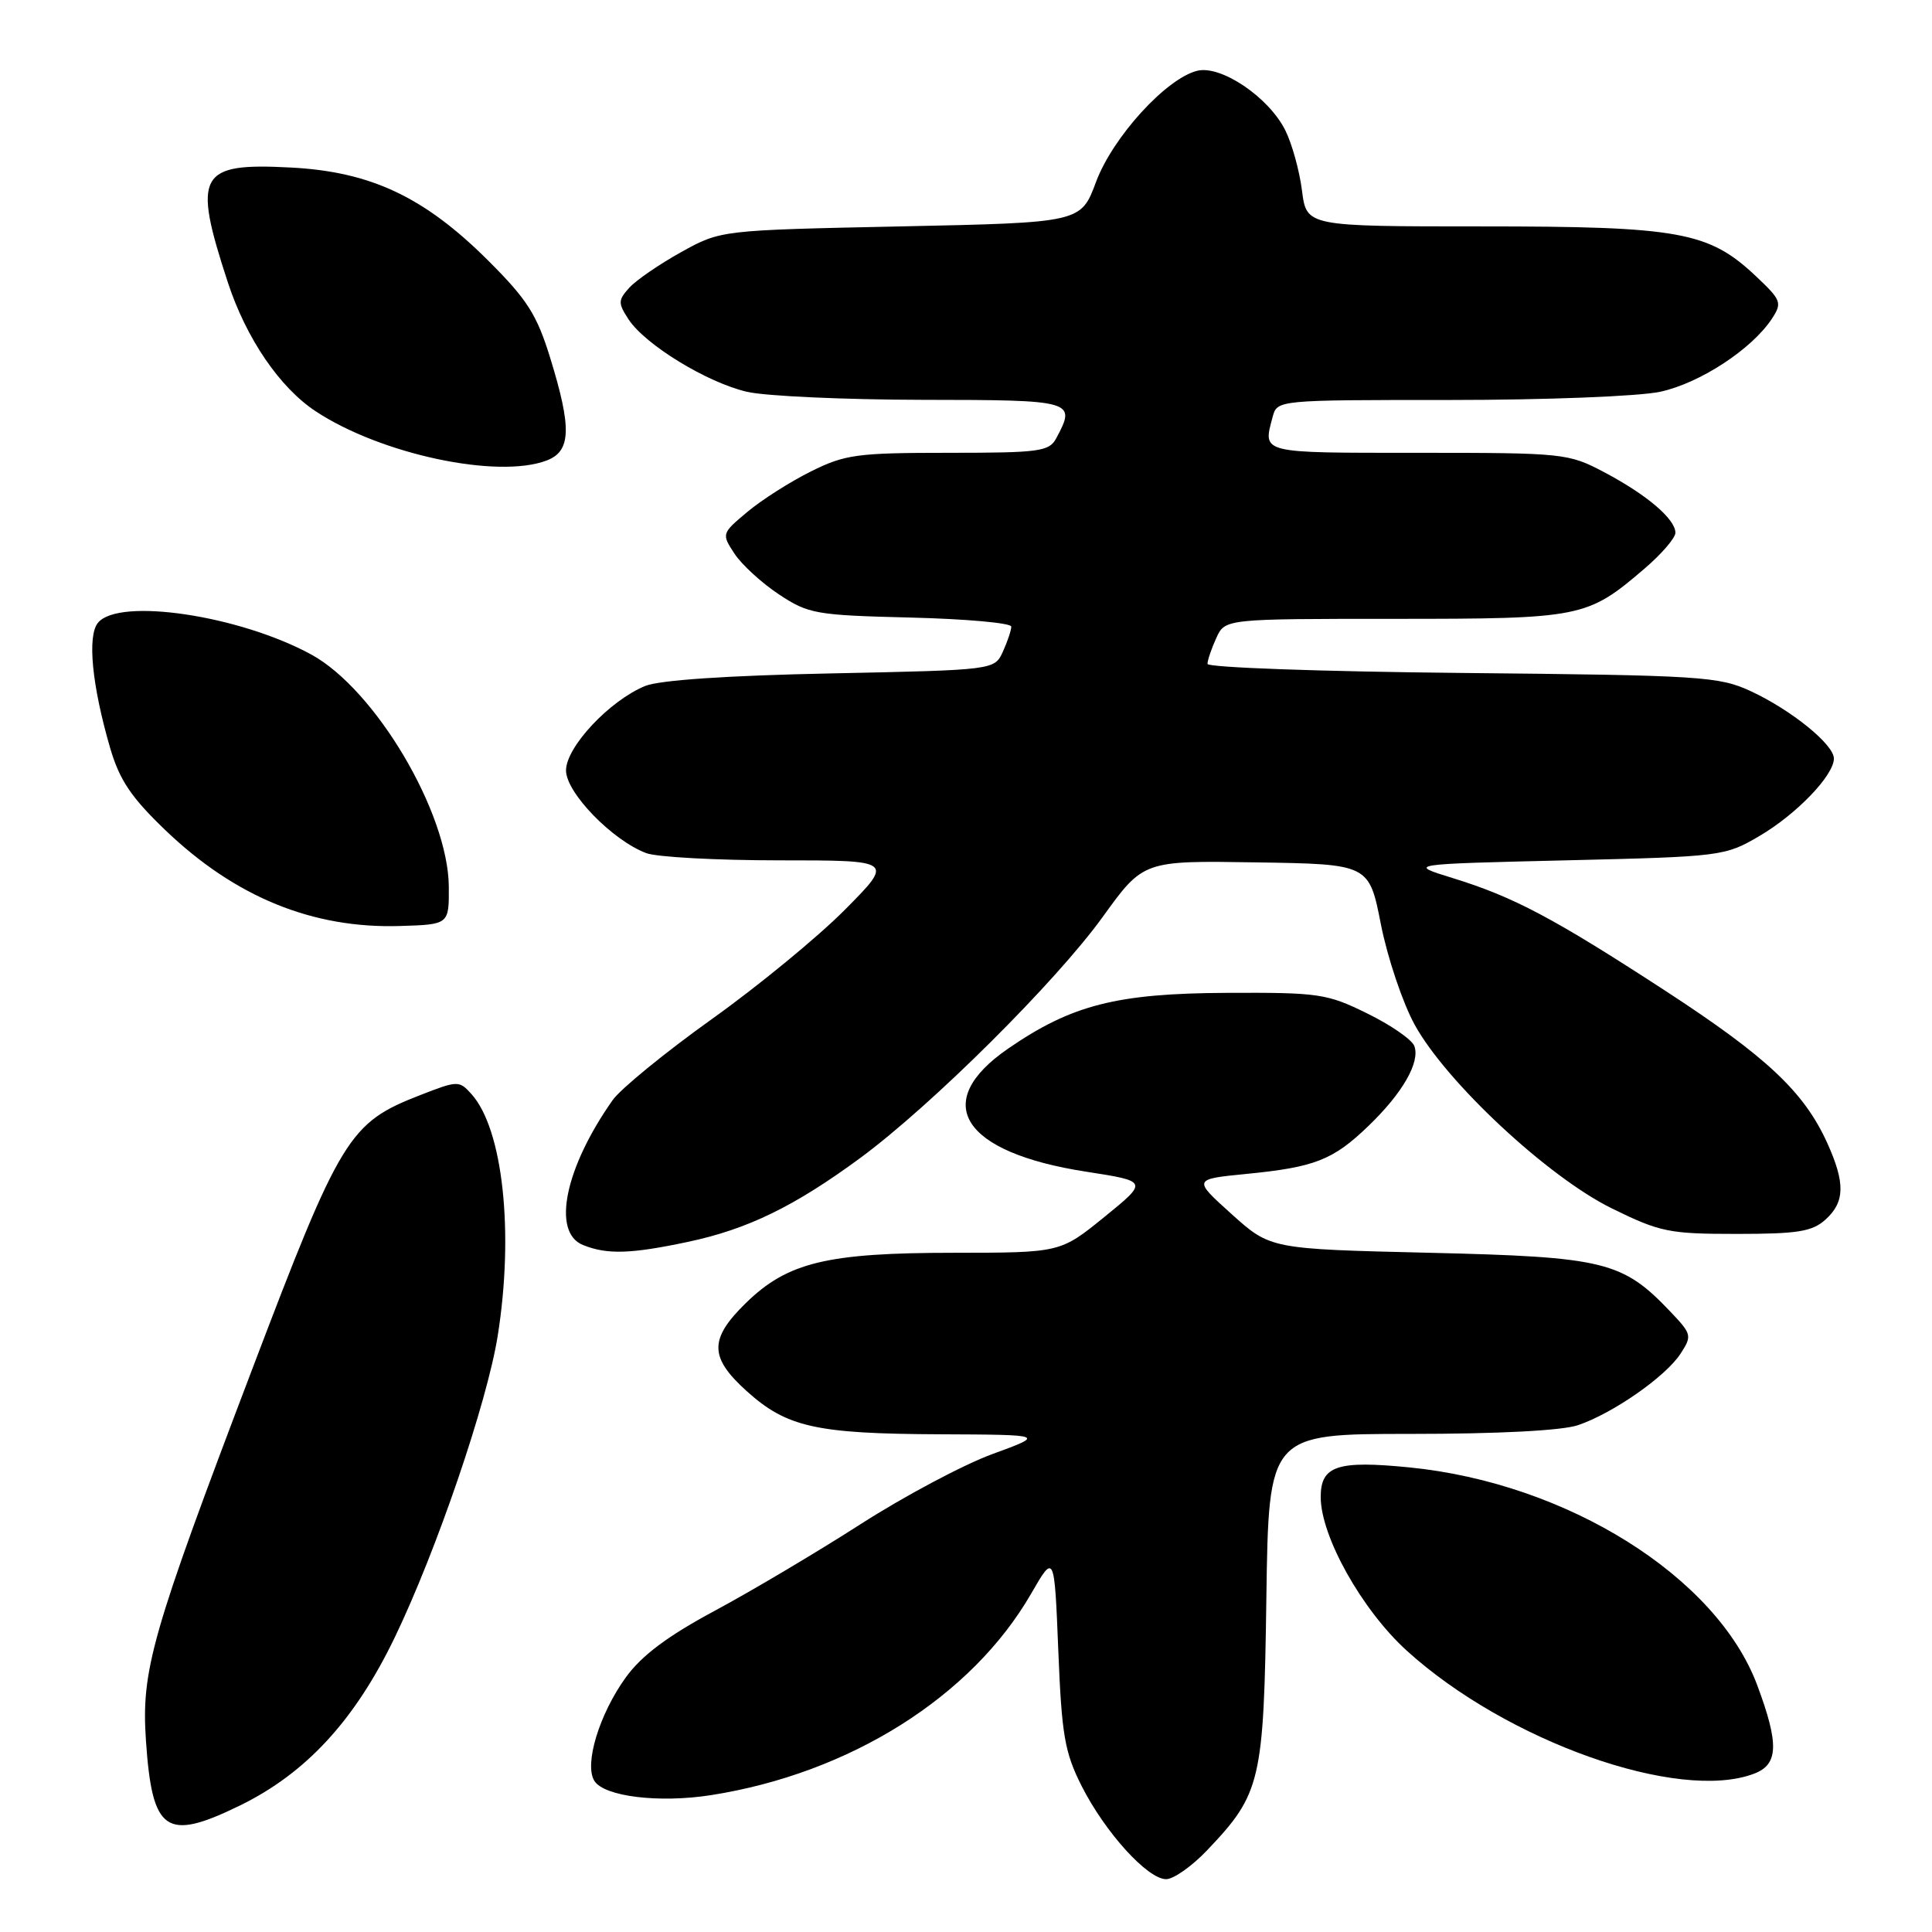 <?xml version="1.0" encoding="UTF-8" standalone="no"?>
<!DOCTYPE svg PUBLIC "-//W3C//DTD SVG 1.1//EN" "http://www.w3.org/Graphics/SVG/1.1/DTD/svg11.dtd" >
<svg xmlns="http://www.w3.org/2000/svg" xmlns:xlink="http://www.w3.org/1999/xlink" version="1.1" viewBox="0 0 256 256">
 <g >
 <path fill="currentColor"
d=" M 159.97 245.15 C 167.08 237.68 167.46 236.05 167.80 211.75 C 168.11 190.00 168.11 190.00 186.90 190.00 C 198.53 190.00 207.00 189.56 209.10 188.84 C 213.73 187.27 220.68 182.42 222.66 179.40 C 224.22 177.01 224.17 176.79 221.39 173.86 C 214.99 167.12 212.66 166.55 189.42 166.00 C 168.34 165.50 168.34 165.50 163.20 160.88 C 158.06 156.25 158.06 156.25 165.16 155.55 C 174.23 154.66 176.64 153.71 181.33 149.19 C 185.87 144.82 188.21 140.72 187.40 138.59 C 187.07 137.74 184.26 135.80 181.15 134.28 C 175.83 131.66 174.75 131.50 162.50 131.56 C 147.97 131.63 142.00 133.15 133.59 138.94 C 123.24 146.06 127.44 152.70 143.89 155.25 C 152.15 156.53 152.15 156.53 146.33 161.26 C 140.50 165.99 140.50 165.99 126.41 166.00 C 109.59 166.00 104.36 167.26 98.84 172.65 C 93.95 177.43 93.97 179.84 98.93 184.32 C 104.24 189.11 108.10 189.98 124.50 190.05 C 138.50 190.11 138.50 190.11 131.50 192.67 C 127.65 194.08 119.78 198.27 114.00 201.98 C 108.22 205.69 99.54 210.84 94.70 213.44 C 88.46 216.79 85.04 219.35 82.94 222.24 C 79.41 227.11 77.38 233.79 78.76 235.98 C 80.06 238.05 87.31 238.94 94.18 237.87 C 112.60 234.99 128.75 224.83 136.63 211.17 C 139.71 205.83 139.71 205.83 140.23 218.70 C 140.68 229.95 141.08 232.21 143.33 236.67 C 146.44 242.81 152.06 249.00 154.52 249.00 C 155.51 249.00 157.96 247.27 159.97 245.15 Z  M 31.77 239.25 C 40.56 234.96 47.01 227.96 52.31 216.96 C 57.84 205.48 64.54 185.86 65.95 177.00 C 68.13 163.29 66.64 149.58 62.46 144.96 C 60.84 143.16 60.65 143.17 55.65 145.12 C 46.24 148.78 45.15 150.56 33.39 181.50 C 20.06 216.56 18.70 221.31 19.34 230.66 C 20.17 242.78 21.97 244.03 31.77 239.25 Z  M 232.43 235.02 C 235.66 233.80 235.75 231.09 232.84 223.29 C 227.47 208.93 207.66 196.52 186.77 194.44 C 177.20 193.49 175.00 194.22 175.00 198.36 C 175.00 203.57 180.45 213.30 186.38 218.70 C 199.61 230.73 222.44 238.83 232.43 235.02 Z  M 91.13 164.56 C 99.07 162.88 105.26 159.86 114.00 153.43 C 123.44 146.47 139.91 130.10 146.12 121.49 C 151.50 114.03 151.50 114.03 166.45 114.27 C 181.41 114.50 181.41 114.50 182.98 122.50 C 183.85 126.90 185.86 132.88 187.45 135.78 C 191.64 143.40 205.08 155.93 213.54 160.10 C 219.96 163.26 221.15 163.50 230.12 163.50 C 238.22 163.50 240.13 163.19 241.89 161.60 C 244.47 159.27 244.52 156.75 242.11 151.43 C 239.04 144.68 234.12 140.05 220.72 131.32 C 205.80 121.61 200.59 118.85 192.46 116.34 C 186.50 114.50 186.50 114.50 207.50 114.00 C 228.15 113.51 228.58 113.45 233.14 110.77 C 238.06 107.88 243.00 102.74 243.00 100.51 C 243.00 98.65 237.37 94.09 232.00 91.59 C 227.77 89.63 225.49 89.48 193.75 89.17 C 175.19 88.99 160.00 88.45 160.00 87.97 C 160.00 87.49 160.52 85.95 161.16 84.55 C 162.32 82.00 162.32 82.00 184.76 82.00 C 209.56 82.00 210.31 81.85 217.89 75.36 C 220.15 73.43 222.00 71.28 222.00 70.60 C 222.00 68.78 218.20 65.55 212.60 62.59 C 207.81 60.06 207.27 60.00 187.85 60.00 C 166.84 60.00 167.33 60.12 168.63 55.25 C 169.23 53.00 169.23 53.00 192.07 53.00 C 204.80 53.00 217.15 52.52 219.99 51.91 C 225.23 50.78 232.13 46.27 234.78 42.24 C 236.17 40.12 236.04 39.78 232.67 36.60 C 226.42 30.70 222.56 30.00 196.38 30.00 C 173.12 30.00 173.12 30.00 172.52 25.25 C 172.19 22.64 171.20 19.06 170.32 17.29 C 168.14 12.89 161.78 8.59 158.63 9.38 C 154.51 10.41 147.45 18.17 145.24 24.08 C 143.23 29.50 143.23 29.50 119.36 30.00 C 95.50 30.50 95.50 30.50 90.27 33.40 C 87.40 34.99 84.30 37.12 83.39 38.12 C 81.89 39.78 81.88 40.16 83.29 42.32 C 85.49 45.68 93.70 50.70 99.00 51.92 C 101.47 52.49 111.94 52.96 122.25 52.98 C 142.37 53.00 142.63 53.08 139.96 58.07 C 139.02 59.83 137.76 60.00 125.66 60.00 C 113.56 60.00 111.96 60.22 107.45 62.47 C 104.73 63.82 100.94 66.23 99.04 67.82 C 95.61 70.69 95.60 70.74 97.32 73.36 C 98.27 74.81 100.92 77.24 103.20 78.75 C 107.12 81.35 108.08 81.52 120.67 81.83 C 128.00 82.01 134.00 82.55 134.00 83.03 C 134.00 83.51 133.50 85.00 132.89 86.34 C 131.78 88.78 131.78 88.78 110.14 89.23 C 96.37 89.51 87.41 90.12 85.50 90.89 C 80.78 92.82 75.00 98.98 75.00 102.09 C 75.00 105.02 81.11 111.33 85.62 113.04 C 87.00 113.57 94.95 114.00 103.29 114.00 C 118.44 114.00 118.44 114.00 111.97 120.53 C 108.41 124.12 100.46 130.66 94.30 135.05 C 88.15 139.45 82.24 144.27 81.18 145.77 C 74.84 154.77 73.09 163.30 77.25 164.97 C 80.45 166.26 83.57 166.16 91.13 164.56 Z  M 59.47 117.50 C 59.40 107.68 49.72 91.34 41.23 86.72 C 31.70 81.53 15.77 79.16 12.99 82.51 C 11.54 84.25 12.18 90.82 14.60 99.13 C 15.84 103.36 17.39 105.67 21.91 110.00 C 31.16 118.87 41.42 123.06 53.00 122.70 C 59.50 122.50 59.50 122.50 59.47 117.50 Z  M 72.43 61.02 C 75.68 59.79 75.78 56.74 72.90 47.41 C 71.13 41.67 69.85 39.67 64.65 34.49 C 56.22 26.10 49.13 22.75 38.55 22.20 C 26.29 21.55 25.48 23.03 30.19 37.42 C 32.63 44.85 37.06 51.35 41.82 54.49 C 50.44 60.19 65.94 63.49 72.43 61.02 Z "/>
</g>
</svg>